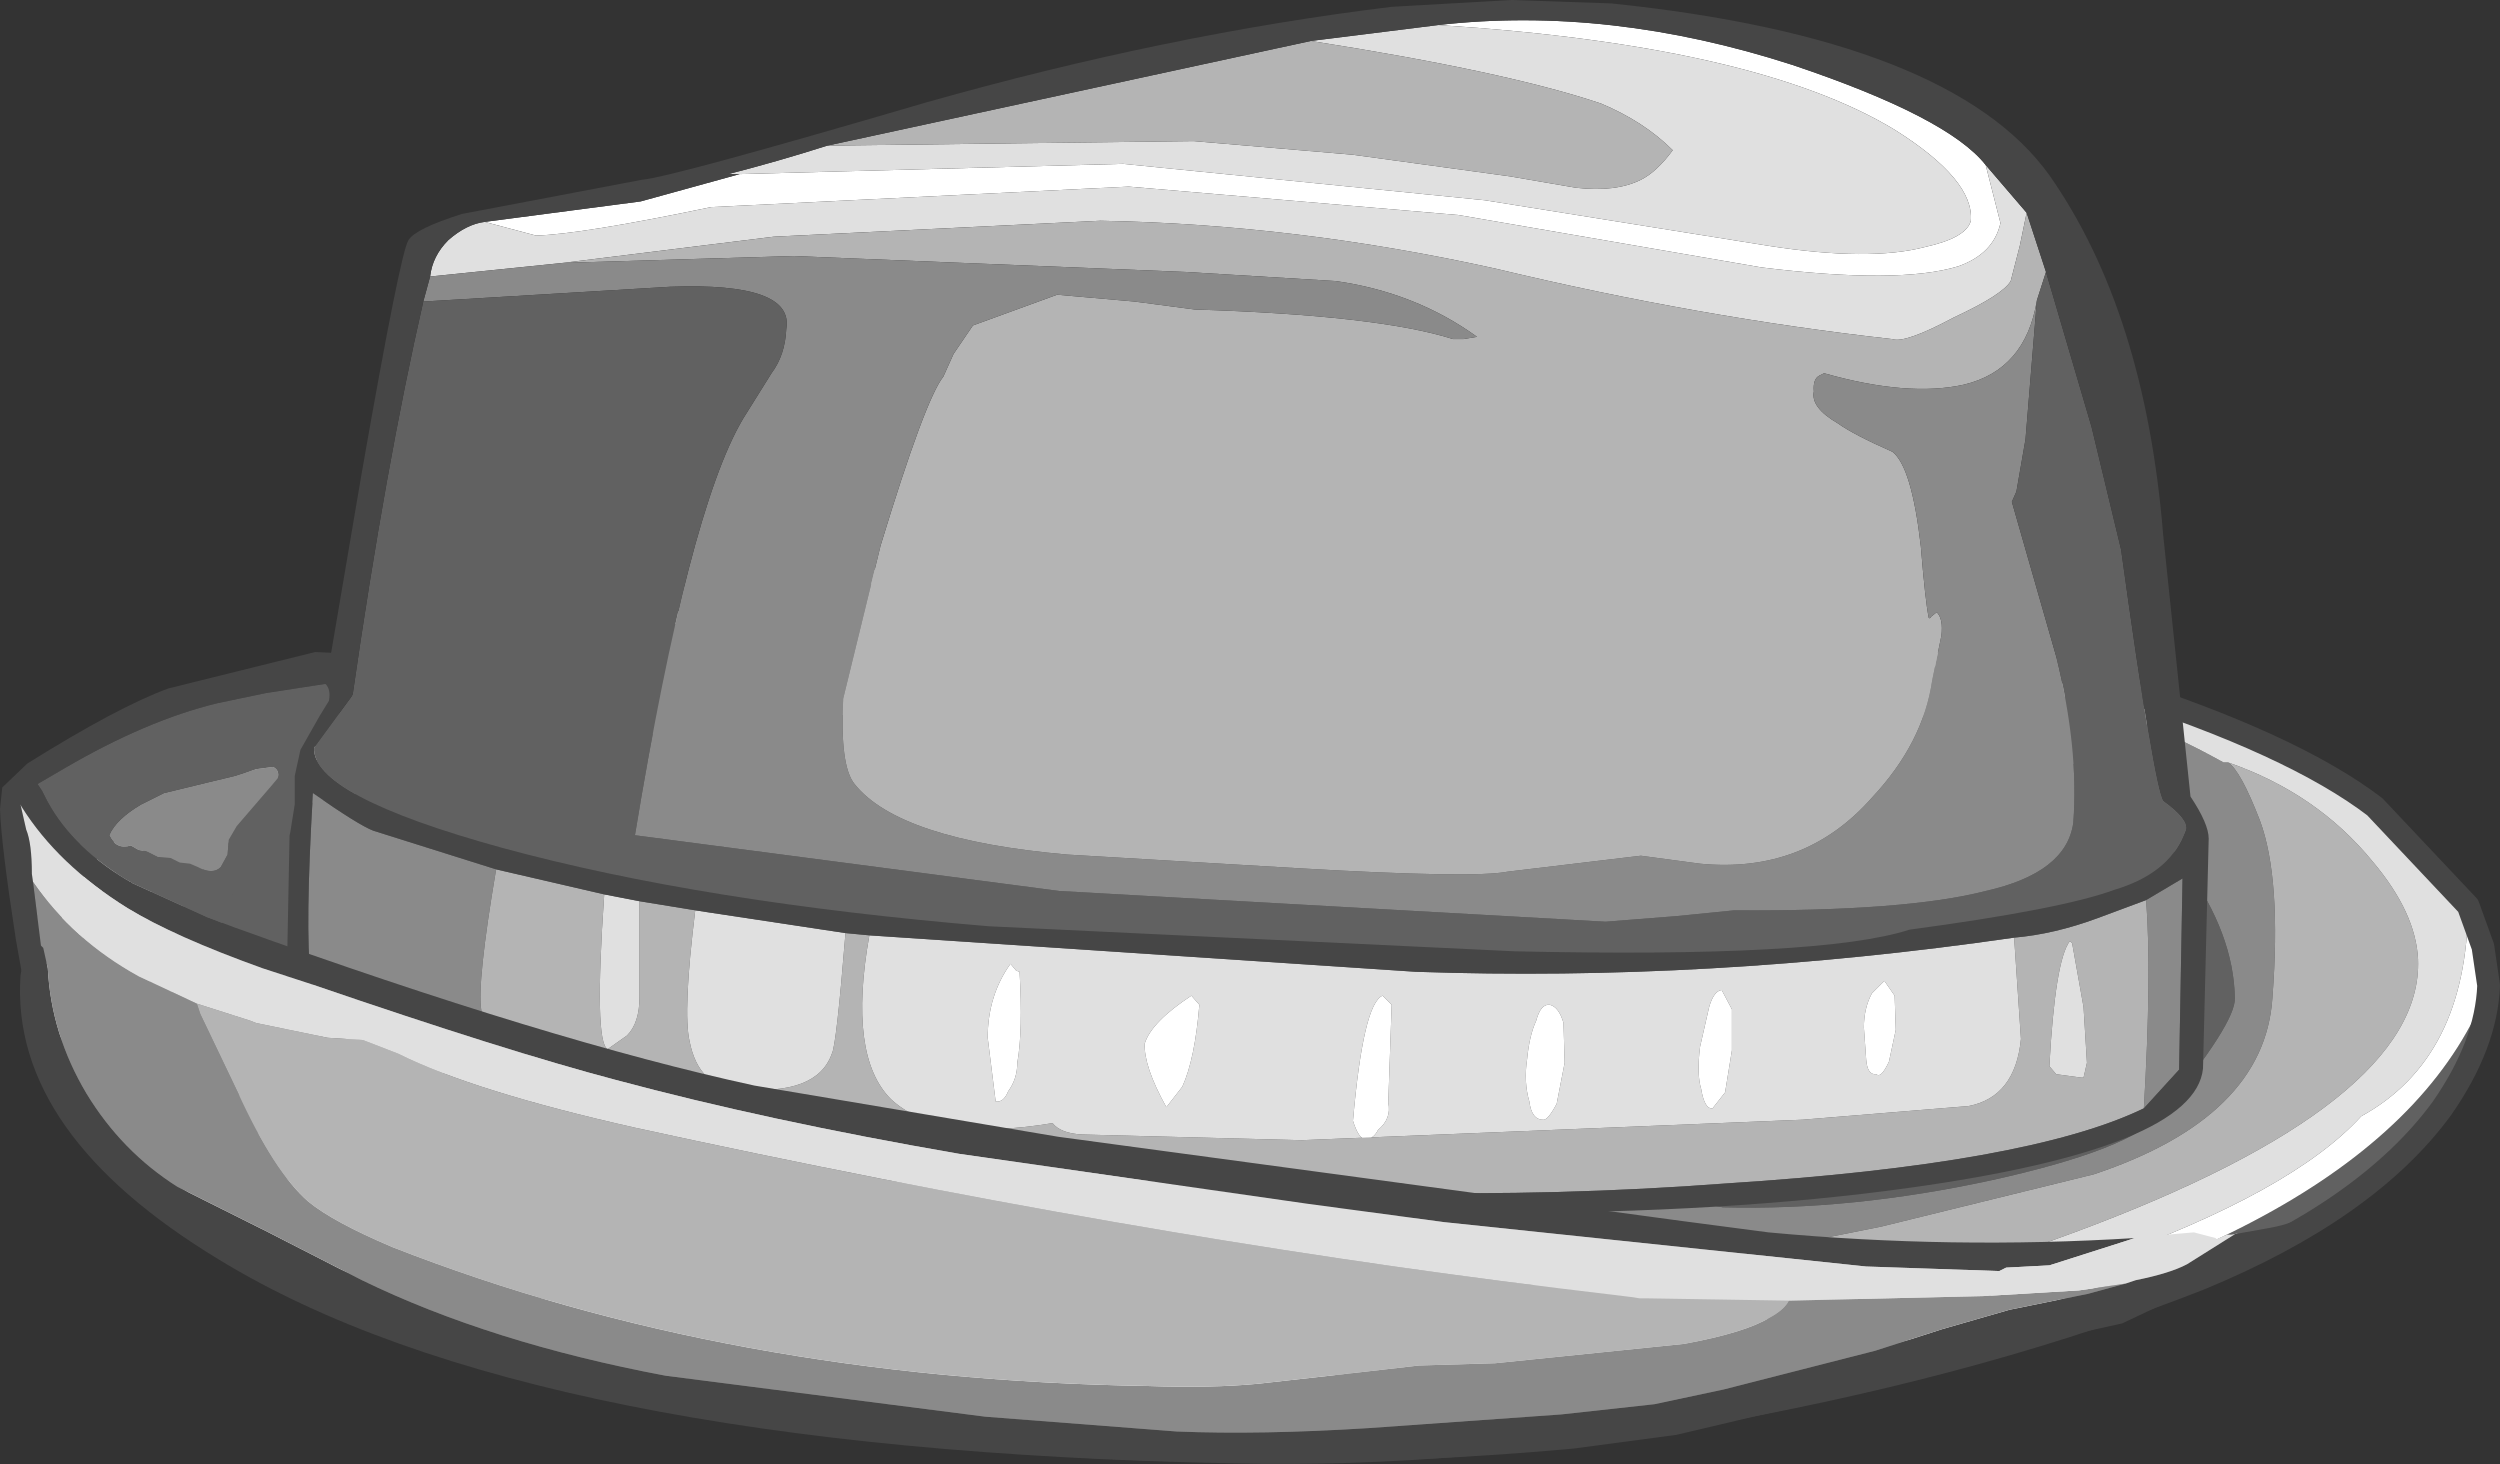 <?xml version="1.0" encoding="UTF-8" standalone="no"?>
<svg xmlns:ffdec="https://www.free-decompiler.com/flash" xmlns:xlink="http://www.w3.org/1999/xlink" ffdec:objectType="shape" height="64.35px" width="109.85px" xmlns="http://www.w3.org/2000/svg">
  <rect width="100%" height="100%" fill="#333333" stroke="none"/>
  <g transform="matrix(1.0, 0.0, 0.0, 1.0, 61.15, 87.15)">
    <path d="M-53.6 -44.95 Q-53.05 -51.15 -45.95 -52.15 L-39.4 -53.7 Q-34.8 -54.8 -26.05 -55.55 -20.4 -56.0 -20.8 -56.65 -19.1 -56.95 1.7 -56.4 L11.55 -56.25 Q12.55 -56.45 18.85 -56.15 L26.3 -55.35 Q31.95 -53.2 34.9 -49.05 37.0 -46.1 37.05 -43.3 37.1 -42.2 33.8 -38.2 32.5 -36.65 26.4 -35.3 20.2 -33.95 14.55 -34.1 L12.7 -34.45 11.1 -34.75 6.65 -34.1 5.0 -33.85 -4.8 -33.35 -9.6 -34.5 -15.4 -35.75 -27.2 -35.1 -34.75 -35.55 -45.4 -36.7 Q-49.45 -37.65 -51.8 -40.05 -53.9 -42.35 -53.6 -44.95 M48.2 -43.85 Q48.1 -41.25 46.15 -38.45 42.9 -34.0 35.5 -30.95 26.35 -27.35 14.75 -25.2 3.1 -23.1 -6.95 -23.35 -37.75 -23.95 -51.3 -32.25 -60.2 -37.65 -59.75 -44.25 -59.45 -43.1 -57.8 -40.4 L-56.0 -37.95 Q-52.2 -31.55 -32.7 -27.75 -19.5 -25.35 -6.85 -25.05 6.15 -24.8 20.6 -27.8 43.95 -32.6 48.2 -43.85" fill="#616161" fill-rule="evenodd" stroke="none"/>
    <path d="M-53.6 -44.95 Q-53.9 -42.35 -51.8 -40.05 -49.45 -37.65 -45.4 -36.7 L-34.75 -35.55 -27.2 -35.1 -15.4 -35.75 -9.6 -34.5 -4.8 -33.35 5.0 -33.85 6.65 -34.1 11.1 -34.75 12.7 -34.45 14.55 -34.1 Q20.2 -33.95 26.4 -35.3 32.5 -36.65 33.8 -38.2 37.1 -42.2 37.05 -43.3 37.0 -46.1 34.9 -49.05 31.95 -53.2 26.3 -55.35 L18.85 -56.15 Q12.55 -56.45 11.55 -56.25 L1.7 -56.4 Q-19.1 -56.95 -20.8 -56.65 -20.4 -56.0 -26.05 -55.55 -34.8 -54.8 -39.4 -53.7 L-45.95 -52.15 Q-53.05 -51.15 -53.6 -44.95 M36.75 -53.65 Q37.3 -53.3 38.15 -51.1 39.1 -48.55 38.7 -43.3 38.35 -38.05 30.85 -35.55 L21.5 -33.25 11.25 -31.2 4.55 -30.55 -7.1 -30.2 -29.95 -31.55 Q-40.65 -32.35 -47.35 -35.9 -54.25 -39.55 -54.55 -44.1 -54.9 -48.6 -53.4 -50.9 -42.45 -56.15 -35.25 -58.55 -22.65 -62.9 -6.3 -62.1 L7.4 -60.3 22.85 -58.0 Q28.5 -57.1 32.55 -55.5 34.2 -54.95 36.55 -53.65 L36.75 -53.65" fill="#8a8a8a" fill-rule="evenodd" stroke="none"/>
    <path d="M-53.4 -50.9 Q-54.9 -48.6 -54.55 -44.1 -54.25 -39.55 -47.35 -35.9 -40.65 -32.35 -29.95 -31.55 L-7.1 -30.2 4.55 -30.55 11.25 -31.2 21.5 -33.25 30.85 -35.55 Q38.35 -38.05 38.7 -43.3 39.1 -48.55 38.15 -51.1 37.3 -53.3 36.75 -53.65 40.65 -52.3 43.1 -49.3 45.0 -47.05 45.1 -45.0 45.35 -38.7 30.0 -33.0 13.3 -26.8 -7.4 -27.2 -33.55 -27.85 -47.45 -34.8 -58.15 -40.15 -57.5 -45.8 -57.35 -47.35 -55.95 -48.9 L-53.4 -50.9" fill="#b4b4b4" fill-rule="evenodd" stroke="none"/>
    <path d="M36.75 -53.65 L36.55 -53.65 Q34.2 -54.95 32.55 -55.5 28.5 -57.1 22.85 -58.0 L7.4 -60.3 -6.3 -62.1 Q-22.65 -62.9 -35.25 -58.55 -42.45 -56.15 -53.4 -50.9 L-55.95 -48.9 Q-57.35 -47.35 -57.5 -45.8 -58.15 -40.15 -47.45 -34.8 -33.55 -27.85 -7.4 -27.2 13.3 -26.8 30.0 -33.0 45.35 -38.7 45.1 -45.0 45.0 -47.05 43.1 -49.3 40.65 -52.3 36.75 -53.65 M-59.75 -44.25 Q-58.75 -48.95 -55.85 -51.0 -53.4 -52.8 -45.3 -55.6 -34.85 -59.95 -29.25 -61.4 -22.9 -63.1 -13.5 -63.2 L-5.7 -63.0 Q2.6 -62.65 13.4 -60.9 24.95 -59.15 31.8 -56.95 39.6 -54.45 43.2 -51.7 L47.3 -47.35 Q47.25 -40.65 42.6 -38.1 39.6 -34.8 31.25 -31.8 22.6 -28.7 11.7 -27.45 L-9.75 -26.4 Q-17.95 -26.65 -30.9 -28.85 -50.8 -32.3 -56.0 -37.95 L-57.8 -40.4 Q-59.45 -43.1 -59.75 -44.25" fill="#e0e0e0" fill-rule="evenodd" stroke="none"/>
    <path d="M47.3 -47.35 L47.95 -45.55 48.2 -43.85 Q43.95 -32.6 20.6 -27.8 6.15 -24.8 -6.85 -25.05 -19.5 -25.35 -32.7 -27.75 -52.2 -31.55 -56.0 -37.95 -50.8 -32.3 -30.9 -28.85 -17.95 -26.65 -9.75 -26.4 L11.7 -27.45 Q22.6 -28.7 31.25 -31.8 39.6 -34.8 42.6 -38.1 47.25 -40.65 47.3 -47.35" fill="#ffffff" fill-rule="evenodd" stroke="none"/>
    <path d="M-59.75 -44.25 Q-58.75 -48.95 -55.85 -51.0 -53.4 -52.8 -45.3 -55.6 -34.85 -59.95 -29.25 -61.4 -22.9 -63.1 -13.5 -63.2 L-5.7 -63.0 Q2.6 -62.65 13.4 -60.9 24.95 -59.15 31.8 -56.95 39.6 -54.45 43.2 -51.7 L47.3 -47.35 47.95 -45.55 48.2 -43.85 Q48.1 -41.25 46.15 -38.45 42.9 -34.0 35.5 -30.95 26.35 -27.35 14.75 -25.2 3.1 -23.1 -6.95 -23.35 -37.75 -23.95 -51.3 -32.25 -60.2 -37.65 -59.75 -44.25 Z" fill="none" stroke="#464646" stroke-linecap="round" stroke-linejoin="round" stroke-width="1.0"/>
    <path d="M-28.65 -79.5 L-11.8 -79.95 4.1 -78.35 16.55 -76.35 Q21.0 -75.65 23.45 -76.3 25.25 -76.7 25.45 -77.45 25.6 -79.25 22.1 -81.45 16.0 -85.15 2.05 -86.05 9.55 -86.9 17.6 -84.3 24.45 -82.0 26.1 -79.9 L26.75 -77.35 Q26.45 -76.0 24.9 -75.45 22.3 -74.65 16.25 -75.4 L2.95 -77.7 -11.55 -78.95 -29.9 -78.05 Q-35.65 -76.85 -37.6 -76.8 L-39.85 -77.4 -33.0 -78.3 -28.65 -79.5 M5.95 -40.6 Q6.05 -41.65 6.35 -42.3 6.55 -43.05 6.95 -43.0 7.35 -42.9 7.55 -42.2 L7.6 -40.45 7.25 -38.65 Q6.85 -37.9 6.65 -37.95 6.15 -37.95 6.05 -38.75 5.8 -39.6 5.95 -40.6 M13.55 -41.15 L13.95 -42.9 Q14.15 -43.6 14.5 -43.65 L14.95 -42.8 14.95 -41.0 14.65 -39.15 14.1 -38.45 Q13.75 -38.4 13.6 -39.3 13.4 -39.95 13.55 -41.15 M20.75 -42.0 Q20.75 -42.85 21.1 -43.5 L21.65 -44.05 22.1 -43.4 22.15 -41.9 21.85 -40.5 Q21.5 -39.75 21.3 -39.95 20.9 -39.9 20.85 -40.6 L20.75 -42.0 M-17.4 -38.75 L-17.75 -41.55 Q-17.75 -43.4 -16.75 -44.8 L-16.5 -44.5 -16.35 -44.45 Q-16.2 -41.85 -16.45 -40.45 -16.45 -39.75 -16.85 -39.2 -17.05 -38.7 -17.4 -38.75 M-1.7 -37.9 Q-1.25 -43.05 -0.4 -43.4 L-0.1 -43.1 0.0 -43.0 -0.15 -38.7 Q0.0 -38.0 -0.6 -37.5 -0.8 -37.1 -1.15 -37.1 -1.45 -37.1 -1.7 -37.9 M-9.9 -38.5 Q-10.9 -40.3 -10.85 -41.3 -10.55 -42.25 -8.8 -43.4 L-8.45 -43.0 Q-8.65 -40.6 -9.2 -39.4 L-9.9 -38.5" fill="#ffffff" fill-rule="evenodd" stroke="none"/>
    <path d="M2.05 -86.05 Q16.0 -85.15 22.1 -81.45 25.6 -79.25 25.45 -77.45 25.25 -76.7 23.45 -76.3 21.0 -75.65 16.55 -76.35 L4.1 -78.35 -11.8 -79.95 -28.65 -79.5 -29.15 -79.5 Q-27.0 -80.05 -24.8 -80.75 L-8.7 -80.95 -1.7 -80.35 5.2 -79.4 8.1 -78.9 Q9.85 -78.7 10.95 -79.25 11.65 -79.6 12.35 -80.55 11.1 -81.8 9.2 -82.6 5.05 -84.0 -3.55 -85.35 L2.05 -86.05 M-39.85 -77.4 L-37.6 -76.8 Q-35.65 -76.85 -29.9 -78.05 L-11.55 -78.95 2.95 -77.7 16.25 -75.4 Q22.3 -74.65 24.9 -75.45 26.45 -76.0 26.75 -77.35 L26.1 -79.9 27.9 -77.8 27.6 -76.35 27.2 -74.8 Q26.85 -74.2 24.7 -73.2 22.55 -72.05 22.0 -72.25 13.5 -73.2 4.55 -75.35 -4.25 -77.3 -12.8 -77.45 L-27.15 -76.75 -36.4 -75.6 -42.25 -75.0 Q-42.15 -75.9 -41.45 -76.6 -40.65 -77.3 -39.85 -77.4 M27.35 -45.95 L27.65 -41.5 Q27.4 -38.95 25.35 -38.55 L18.05 -37.95 -3.95 -37.05 -13.6 -37.3 Q-14.55 -37.35 -14.9 -37.8 -19.95 -36.95 -22.0 -38.85 -23.9 -40.75 -22.95 -46.05 L1.05 -44.45 Q13.9 -44.0 27.35 -45.95 M-24.0 -46.15 Q-24.4 -41.2 -24.6 -40.85 -25.25 -39.0 -28.65 -39.3 -30.45 -39.35 -30.85 -41.4 -31.15 -42.7 -30.6 -47.15 L-29.95 -47.05 -24.0 -46.15 M-33.05 -47.55 L-33.05 -43.35 Q-33.05 -42.2 -33.6 -41.65 L-34.45 -41.05 Q-35.05 -41.35 -34.6 -47.85 L-33.05 -47.55 M28.9 -40.3 Q29.15 -44.95 29.8 -45.8 L29.9 -45.7 30.4 -42.9 30.55 -40.45 30.4 -39.8 30.3 -39.8 29.2 -39.95 28.9 -40.3 M20.75 -42.0 L20.85 -40.6 Q20.9 -39.9 21.3 -39.95 21.5 -39.75 21.85 -40.5 L22.15 -41.9 22.1 -43.4 21.65 -44.05 21.1 -43.5 Q20.75 -42.85 20.75 -42.0 M13.55 -41.15 Q13.4 -39.95 13.6 -39.3 13.75 -38.4 14.1 -38.45 L14.65 -39.15 14.95 -41.0 14.95 -42.8 14.5 -43.65 Q14.15 -43.6 13.95 -42.9 L13.55 -41.15 M5.95 -40.6 Q5.8 -39.6 6.05 -38.75 6.15 -37.95 6.65 -37.95 6.85 -37.9 7.25 -38.65 L7.6 -40.45 7.55 -42.2 Q7.35 -42.9 6.95 -43.0 6.55 -43.05 6.35 -42.3 6.05 -41.65 5.95 -40.6 M-9.9 -38.5 L-9.2 -39.4 Q-8.65 -40.6 -8.45 -43.0 L-8.8 -43.4 Q-10.55 -42.25 -10.85 -41.3 -10.9 -40.3 -9.9 -38.5 M-1.7 -37.9 Q-1.45 -37.1 -1.15 -37.1 -0.8 -37.1 -0.6 -37.5 0.0 -38.0 -0.15 -38.7 L0.0 -43.0 -0.1 -43.1 -0.4 -43.4 Q-1.25 -43.05 -1.7 -37.9 M-17.4 -38.75 Q-17.05 -38.7 -16.85 -39.2 -16.45 -39.75 -16.45 -40.45 -16.2 -41.85 -16.35 -44.45 L-16.5 -44.5 -16.75 -44.8 Q-17.75 -43.4 -17.75 -41.55 L-17.4 -38.75" fill="#e0e0e0" fill-rule="evenodd" stroke="none"/>
    <path d="M-3.55 -85.35 Q5.05 -84.0 9.2 -82.6 11.1 -81.8 12.35 -80.55 11.65 -79.6 10.95 -79.25 9.85 -78.7 8.1 -78.9 L5.2 -79.4 -1.7 -80.35 -8.7 -80.95 -24.8 -80.75 -3.55 -85.35 M27.9 -77.8 L28.75 -75.2 28.35 -73.95 Q27.85 -70.9 25.15 -70.25 22.7 -69.7 19.0 -70.75 L18.8 -70.65 Q18.5 -70.5 18.55 -69.95 18.4 -69.25 19.6 -68.55 20.3 -68.05 22.0 -67.3 22.85 -66.65 23.25 -63.15 23.45 -60.7 23.6 -60.0 23.65 -59.95 23.7 -60.05 L23.95 -60.25 Q24.25 -59.95 24.15 -59.2 L23.75 -57.25 Q23.35 -54.5 21.1 -52.1 18.15 -48.75 13.55 -49.2 L10.95 -49.55 5.1 -48.85 Q3.6 -48.55 -4.1 -49.0 L-14.25 -49.6 Q-21.65 -50.25 -23.6 -52.7 -24.25 -53.5 -24.1 -56.45 L-22.45 -63.2 Q-20.5 -69.6 -19.7 -70.6 L-19.25 -71.6 -18.4 -72.85 -14.7 -74.2 -11.3 -73.9 -8.65 -73.55 Q-0.6 -73.3 2.7 -72.25 L3.15 -72.25 3.75 -72.35 Q1.05 -74.3 -2.45 -74.8 L-9.05 -75.2 -26.3 -75.9 -36.4 -75.6 -27.15 -76.75 -12.8 -77.45 Q-4.25 -77.3 4.55 -75.35 13.5 -73.2 22.0 -72.25 22.55 -72.05 24.7 -73.2 26.85 -74.2 27.2 -74.8 L27.6 -76.35 27.9 -77.8 M27.35 -45.95 Q29.1 -46.1 31.0 -46.8 L33.15 -47.6 Q33.4 -44.35 33.05 -38.45 28.0 -36.0 14.7 -35.15 0.25 -34.05 -16.4 -35.75 L-22.75 -36.55 -29.45 -37.5 Q-29.8 -38.05 -34.9 -39.75 -39.75 -41.05 -40.0 -42.75 -40.2 -43.95 -39.35 -48.95 L-34.6 -47.85 Q-35.05 -41.35 -34.45 -41.05 L-33.6 -41.65 Q-33.05 -42.2 -33.05 -43.35 L-33.05 -47.55 -30.6 -47.15 Q-31.15 -42.7 -30.85 -41.4 -30.45 -39.35 -28.65 -39.3 -25.25 -39.0 -24.6 -40.85 -24.4 -41.2 -24.0 -46.15 L-22.95 -46.05 Q-23.9 -40.75 -22.0 -38.85 -19.95 -36.95 -14.9 -37.8 -14.55 -37.35 -13.6 -37.3 L-3.95 -37.05 18.05 -37.95 25.35 -38.55 Q27.4 -38.95 27.65 -41.5 L27.35 -45.95 M28.9 -40.3 L29.2 -39.95 30.3 -39.8 30.4 -39.8 30.55 -40.45 30.4 -42.9 29.9 -45.7 29.8 -45.8 Q29.15 -44.95 28.9 -40.3" fill="#b4b4b4" fill-rule="evenodd" stroke="none"/>
    <path d="M-36.4 -75.6 L-26.3 -75.9 -9.05 -75.2 -2.45 -74.8 Q1.05 -74.3 3.75 -72.35 L3.15 -72.25 2.7 -72.25 Q-0.6 -73.3 -8.65 -73.55 L-11.3 -73.9 -14.7 -74.2 -18.4 -72.85 -19.25 -71.6 -19.7 -70.6 Q-20.5 -69.6 -22.45 -63.2 L-24.1 -56.45 Q-24.25 -53.5 -23.6 -52.7 -21.65 -50.25 -14.25 -49.6 L-4.1 -49.0 Q3.6 -48.55 5.1 -48.85 L10.95 -49.55 13.55 -49.2 Q18.15 -48.75 21.1 -52.1 23.35 -54.5 23.75 -57.25 L24.15 -59.2 Q24.25 -59.95 23.95 -60.25 L23.7 -60.05 Q23.65 -59.95 23.6 -60.0 23.45 -60.7 23.25 -63.15 22.85 -66.65 22.0 -67.3 20.3 -68.05 19.6 -68.55 18.4 -69.25 18.55 -69.95 18.5 -70.5 18.8 -70.65 L19.0 -70.75 Q22.7 -69.7 25.15 -70.25 27.85 -70.9 28.35 -73.95 L27.85 -67.85 27.45 -65.55 27.25 -65.1 29.2 -58.3 Q30.2 -54.25 29.95 -51.0 29.65 -48.8 26.1 -48.0 22.6 -47.1 15.05 -47.15 L12.55 -46.9 9.4 -46.65 -14.6 -48.0 -23.35 -49.15 -33.25 -50.45 Q-30.9 -64.7 -28.5 -68.75 L-27.25 -70.75 Q-26.65 -71.55 -26.6 -72.7 -26.25 -74.75 -31.7 -74.55 L-42.55 -73.9 -42.25 -75.0 -36.4 -75.6 M-39.35 -48.95 Q-40.2 -43.95 -40.0 -42.75 -39.75 -41.05 -34.9 -39.75 -29.8 -38.05 -29.45 -37.5 L-30.05 -37.6 -30.25 -37.65 -37.7 -39.05 Q-43.4 -40.3 -45.25 -41.1 -47.0 -41.95 -47.5 -44.2 -47.75 -46.35 -47.4 -52.3 -45.4 -50.9 -44.75 -50.65 L-39.35 -48.95 M33.05 -38.45 Q33.4 -44.35 33.15 -47.6 L34.75 -48.55 34.6 -40.15 33.05 -38.45" fill="#8a8a8a" fill-rule="evenodd" stroke="none"/>
    <path d="M28.35 -73.95 L28.75 -75.2 30.75 -68.4 32.05 -63.0 Q33.5 -52.5 33.9 -51.95 35.0 -51.15 34.9 -50.7 L34.8 -50.45 Q34.1 -48.75 31.75 -48.05 29.45 -47.2 22.75 -46.3 18.9 -45.05 5.4 -45.35 L-17.7 -46.45 Q-30.3 -47.5 -39.1 -49.9 -47.45 -52.2 -47.35 -54.3 L-45.7 -56.55 -45.65 -56.65 Q-44.2 -66.7 -42.55 -73.9 L-31.7 -74.55 Q-26.25 -74.75 -26.6 -72.7 -26.65 -71.55 -27.25 -70.75 L-28.5 -68.75 Q-30.9 -64.7 -33.25 -50.45 L-23.35 -49.15 -14.6 -48.0 9.4 -46.65 12.55 -46.9 15.05 -47.15 Q22.6 -47.1 26.1 -48.0 29.65 -48.8 29.95 -51.0 30.2 -54.25 29.2 -58.3 L27.25 -65.1 27.45 -65.55 27.85 -67.85 28.35 -73.95" fill="#616161" fill-rule="evenodd" stroke="none"/>
    <path d="M2.05 -86.05 L-3.55 -85.35 -24.8 -80.75 Q-27.0 -80.05 -29.15 -79.5 L-28.65 -79.5 -33.0 -78.3 -39.85 -77.4 Q-40.65 -77.3 -41.45 -76.6 -42.15 -75.9 -42.25 -75.0 L-42.55 -73.9 Q-44.2 -66.7 -45.65 -56.65 L-45.7 -56.55 -47.35 -54.3 Q-47.45 -52.2 -39.1 -49.9 -30.3 -47.5 -17.7 -46.45 L5.4 -45.35 Q18.9 -45.05 22.75 -46.3 29.45 -47.2 31.75 -48.05 34.1 -48.75 34.8 -50.45 L34.9 -50.7 Q35.0 -51.15 33.9 -51.95 33.5 -52.5 32.05 -63.0 L30.75 -68.4 28.75 -75.2 27.9 -77.8 26.1 -79.9 Q24.45 -82.0 17.6 -84.3 9.55 -86.9 2.05 -86.05 M-46.8 -56.7 L-46.9 -56.7 -45.25 -66.4 Q-43.55 -76.1 -43.2 -76.6 -42.9 -77.1 -40.85 -77.75 L-32.95 -79.25 Q-31.7 -79.35 -20.45 -82.65 -9.85 -85.65 0.0 -86.85 L5.25 -87.15 9.65 -87.0 Q24.6 -85.45 28.9 -79.45 33.1 -73.45 33.9 -63.65 L35.1 -52.15 Q35.9 -50.95 35.9 -50.3 L35.65 -40.2 Q35.3 -36.7 22.7 -34.95 6.9 -32.75 -19.15 -34.95 -34.75 -36.45 -46.35 -41.1 L-47.9 -42.25 Q-48.35 -42.7 -48.55 -44.1 L-48.35 -54.45 -48.2 -55.25 -46.8 -56.7 M33.15 -47.6 L31.0 -46.8 Q29.1 -46.1 27.35 -45.95 13.9 -44.0 1.05 -44.45 L-22.95 -46.05 -24.0 -46.15 -29.95 -47.05 -30.6 -47.15 -33.05 -47.55 -34.6 -47.85 -39.35 -48.95 -44.75 -50.65 Q-45.4 -50.9 -47.4 -52.3 -47.75 -46.35 -47.5 -44.2 -47.0 -41.95 -45.25 -41.1 -43.4 -40.3 -37.7 -39.05 L-30.25 -37.65 -30.05 -37.6 -29.45 -37.5 -22.75 -36.55 -16.4 -35.75 Q0.25 -34.05 14.7 -35.15 28.0 -36.0 33.05 -38.45 L34.6 -40.15 34.75 -48.55 33.15 -47.6" fill="#464646" fill-rule="evenodd" stroke="none"/>
    <path d="M32.65 -32.75 L32.35 -32.65 28.9 -31.55 27.0 -31.45 26.7 -31.3 20.85 -31.5 2.3 -33.45 -3.65 -34.25 -19.0 -36.45 Q-27.4 -37.9 -34.1 -39.7 -38.85 -40.95 -47.45 -43.9 L-49.6 -44.6 Q-53.5 -46.0 -55.55 -47.25 -58.6 -49.15 -60.2 -51.7 L-60.25 -51.8 -60.0 -50.7 Q-59.75 -50.1 -59.75 -48.75 L-59.7 -48.4 -59.35 -45.6 -59.25 -45.5 -59.05 -44.6 Q-58.9 -41.7 -57.35 -39.1 -55.8 -36.55 -53.35 -35.0 L-49.35 -33.0 -45.25 -30.9 Q-39.6 -28.15 -31.9 -26.7 L-17.85 -24.9 -9.45 -24.25 Q-5.75 -24.1 -1.0 -24.4 L7.45 -25.0 11.55 -25.45 14.6 -26.1 21.25 -27.8 24.2 -28.75 27.15 -29.6 30.6 -30.3 32.25 -30.75 32.7 -30.9 Q34.2 -31.2 34.95 -31.6 L37.1 -32.95 37.2 -32.95 38.6 -33.2 Q39.7 -33.4 40.3 -33.85 L41.15 -34.4 Q41.8 -34.6 41.95 -34.05 L42.0 -34.0 34.0 -29.9 32.1 -29.0 29.6 -28.45 26.1 -27.75 24.7 -27.2 21.35 -26.1 16.1 -24.95 12.5 -24.1 8.0 -23.5 Q-11.85 -21.7 -31.35 -25.15 L-38.25 -26.7 Q-44.15 -28.45 -52.2 -33.15 -56.75 -35.8 -58.25 -38.0 L-58.95 -39.25 -59.6 -41.1 -60.1 -43.9 -60.45 -45.85 Q-61.1 -50.05 -61.15 -51.6 L-61.05 -52.55 -59.95 -53.6 Q-55.95 -56.1 -53.75 -56.9 L-47.3 -58.5 -46.3 -58.45 -45.9 -58.1 Q-45.7 -57.85 -45.8 -57.65 -46.0 -57.25 -46.7 -57.15 L-46.85 -57.1 -49.45 -56.7 -51.6 -56.25 Q-54.7 -55.5 -58.3 -53.4 L-59.5 -52.7 -59.3 -52.4 -59.2 -52.2 Q-58.15 -50.05 -55.6 -48.5 L-55.5 -48.45 -55.45 -48.4 -55.4 -48.4 -55.35 -48.35 -52.05 -46.85 -50.85 -46.4 Q-37.0 -41.4 -28.0 -39.45 L-14.65 -37.2 12.75 -33.5 16.55 -33.0 Q24.6 -32.25 32.65 -32.75" fill="#464646" fill-rule="evenodd" stroke="none"/>
    <path d="M-59.7 -48.4 Q-57.95 -45.85 -55.05 -44.25 L-52.5 -43.05 -52.35 -42.6 -50.7 -39.15 Q-49.1 -35.65 -47.6 -34.35 -46.5 -33.45 -43.9 -32.35 -29.1 -26.55 -10.75 -26.25 -7.9 -26.15 -5.85 -26.35 L-1.85 -26.8 1.2 -27.15 4.55 -27.25 12.85 -28.1 Q15.55 -28.6 16.6 -29.25 17.25 -29.6 17.45 -30.0 L19.6 -30.05 26.0 -30.2 30.2 -30.45 32.25 -30.75 30.6 -30.3 27.15 -29.6 24.2 -28.75 21.25 -27.8 14.6 -26.1 11.55 -25.45 7.45 -25.0 -1.0 -24.4 Q-5.75 -24.1 -9.45 -24.25 L-17.85 -24.9 -31.9 -26.7 Q-39.6 -28.15 -45.25 -30.9 L-49.35 -33.0 -53.35 -35.0 Q-55.8 -36.55 -57.35 -39.1 -58.9 -41.7 -59.05 -44.6 L-59.25 -45.5 -59.35 -45.6 -59.7 -48.4 M-52.45 -49.05 L-52.8 -49.2 -53.25 -49.25 -53.65 -49.45 -54.2 -49.5 -54.7 -49.75 -55.05 -49.8 -55.4 -50.0 Q-56.05 -49.8 -56.35 -50.45 -56.05 -51.15 -54.95 -51.8 L-53.95 -52.3 -52.1 -52.75 -50.85 -53.05 -49.9 -53.35 -49.15 -53.45 Q-48.85 -53.3 -48.95 -52.95 L-49.2 -52.65 -50.75 -50.85 -51.1 -50.25 -51.15 -49.6 -51.45 -49.05 Q-51.8 -48.7 -52.45 -49.05" fill="#8a8a8a" fill-rule="evenodd" stroke="none"/>
    <path d="M-52.05 -46.85 L-55.35 -48.35 -55.4 -48.4 -55.45 -48.4 -55.5 -48.45 -55.6 -48.5 Q-58.15 -50.05 -59.2 -52.2 L-59.3 -52.4 -59.5 -52.7 -58.3 -53.4 Q-54.7 -55.5 -51.6 -56.25 L-49.45 -56.7 -46.85 -57.1 Q-46.6 -56.85 -46.7 -56.35 L-47.1 -55.7 -47.95 -54.2 -48.2 -53.05 -48.2 -51.8 -48.4 -50.55 -48.55 -50.2 -48.6 -49.55 Q-48.6 -48.85 -49.0 -48.6 L-50.0 -48.65 Q-50.45 -49.0 -50.35 -49.6 -50.45 -49.1 -50.7 -48.8 L-50.95 -48.45 -50.9 -47.45 -50.95 -47.0 -51.4 -46.6 -52.05 -46.85 M-52.45 -49.05 Q-51.8 -48.7 -51.45 -49.05 L-51.15 -49.6 -51.1 -50.25 -50.75 -50.85 -49.2 -52.65 -48.95 -52.95 Q-48.85 -53.3 -49.15 -53.45 L-49.9 -53.35 -50.85 -53.05 -52.1 -52.75 -53.95 -52.3 -54.95 -51.8 Q-56.05 -51.15 -56.35 -50.45 -56.05 -49.8 -55.4 -50.0 L-55.05 -49.8 -54.7 -49.75 -54.2 -49.5 -53.65 -49.45 -53.25 -49.25 -52.8 -49.2 -52.45 -49.05" fill="#616161" fill-rule="evenodd" stroke="none"/>
    <path d="M-52.5 -43.05 L-50.15 -42.3 -49.9 -42.2 -46.75 -41.55 -45.2 -41.45 -43.65 -40.85 Q-40.35 -39.2 -33.25 -37.6 -11.5 -32.85 7.3 -30.55 L10.6 -30.15 10.9 -30.1 11.3 -30.1 17.45 -30.0 Q17.25 -29.6 16.6 -29.25 15.55 -28.6 12.85 -28.1 L4.55 -27.25 1.2 -27.15 -1.85 -26.8 -5.85 -26.35 Q-7.9 -26.15 -10.75 -26.25 -29.1 -26.55 -43.9 -32.35 -46.5 -33.45 -47.6 -34.35 -49.1 -35.65 -50.7 -39.15 L-52.35 -42.6 -52.5 -43.05" fill="#b4b4b4" fill-rule="evenodd" stroke="none"/>
    <path d="M-59.7 -48.4 L-59.75 -48.75 Q-59.75 -50.1 -60.0 -50.7 L-60.25 -51.8 -60.2 -51.7 Q-58.6 -49.15 -55.55 -47.25 -53.5 -46.0 -49.6 -44.6 L-47.45 -43.9 Q-38.85 -40.95 -34.1 -39.7 -27.4 -37.9 -19.0 -36.45 L-3.65 -34.25 2.3 -33.45 20.85 -31.5 26.7 -31.3 27.0 -31.45 28.9 -31.55 32.35 -32.65 32.65 -32.75 32.95 -32.8 35.25 -33.0 36.2 -32.75 36.25 -32.7 36.7 -32.9 36.75 -32.9 36.85 -32.9 36.9 -32.9 37.2 -32.95 37.1 -32.95 34.95 -31.6 Q34.2 -31.2 32.7 -30.9 L32.25 -30.75 30.2 -30.45 26.0 -30.2 19.6 -30.05 17.45 -30.0 11.3 -30.1 10.9 -30.1 10.6 -30.15 7.3 -30.55 Q-11.5 -32.85 -33.25 -37.6 -40.35 -39.2 -43.65 -40.85 L-45.2 -41.45 -46.75 -41.55 -49.9 -42.2 -50.15 -42.3 -52.5 -43.05 -55.05 -44.25 Q-57.95 -45.85 -59.7 -48.4" fill="#e0e0e0" fill-rule="evenodd" stroke="none"/>
  </g>
</svg>
